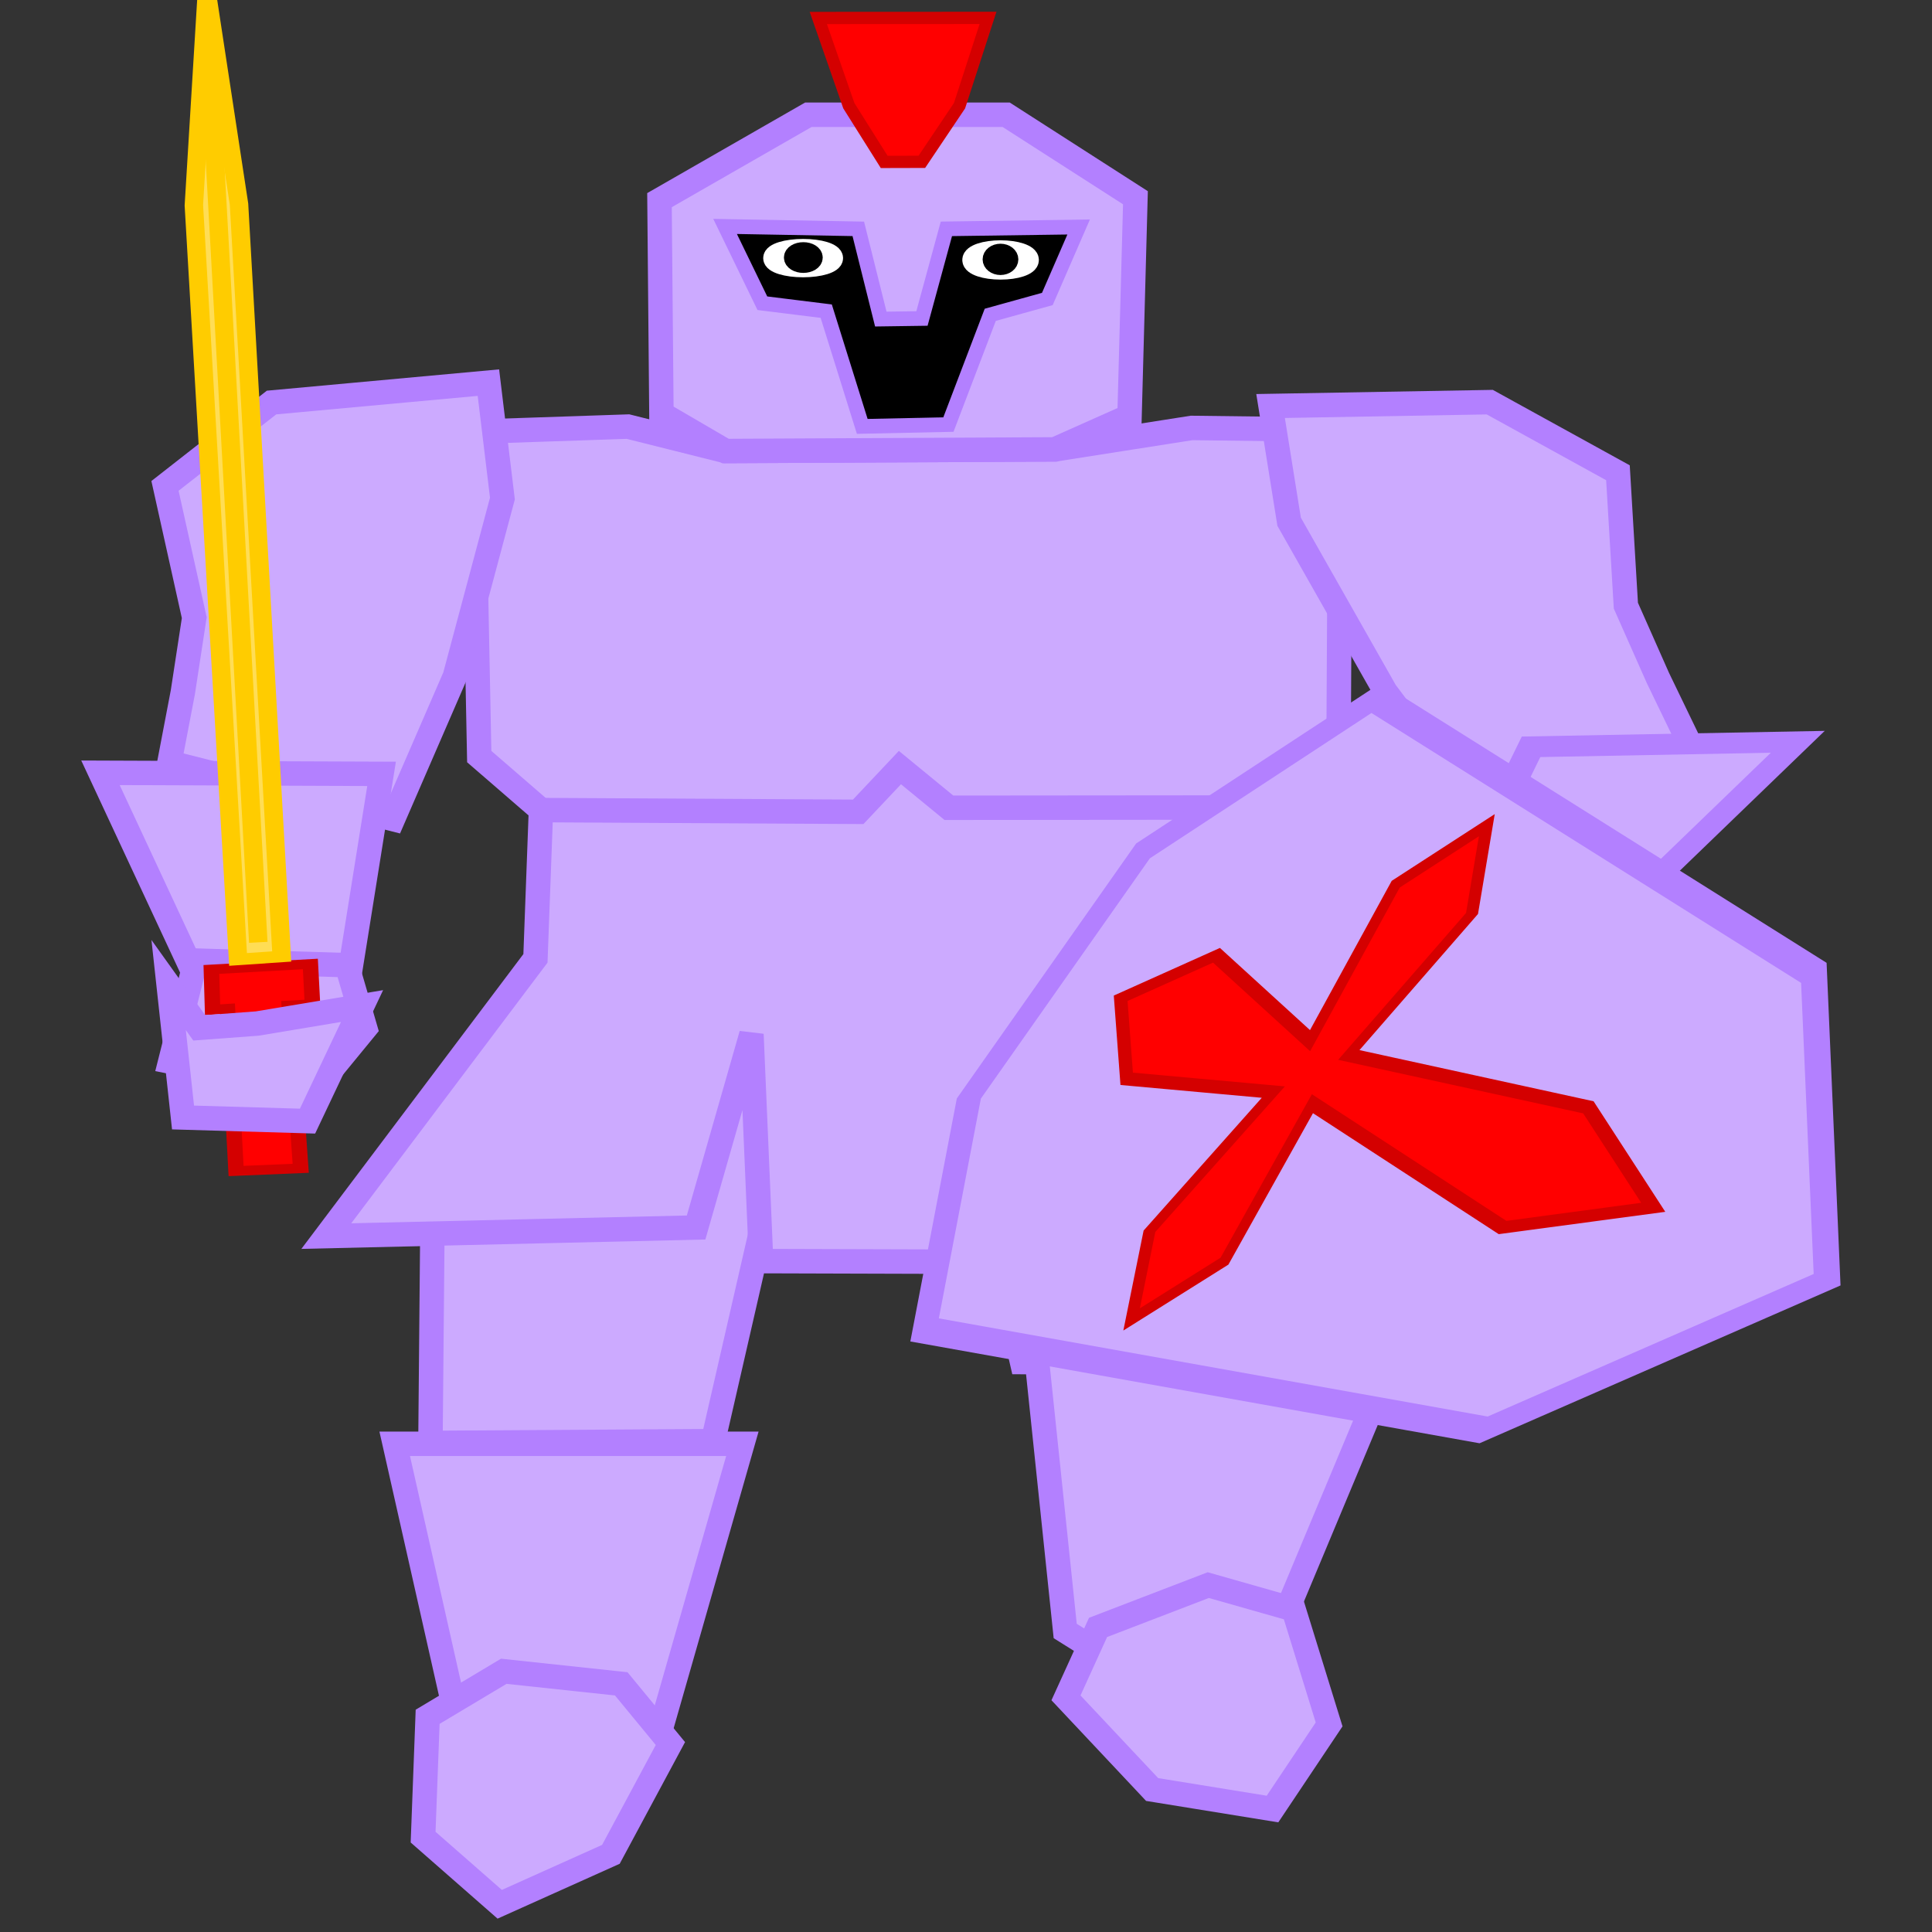 <svg width="100" height="100" version="1.1" viewBox="0 0 20 20" xmlns="http://www.w3.org/2000/svg">
 <rect x="0" y="0" width="20" height="20" fill="#333333" stroke="none"/>
 <g id="leftLeg" transform="matrix(-1 0 0 1 18.357 0)" fill="#caf" stroke="#b380ff" stroke-width=".253px">
  <path d="m13.213 10.741 0.668 1.999 0.02 2.197-2.925-0.018-0.487-2.125-0.143-2.071z"/>
  <path d="m10.672 14.946 3.599-2.9e-5 -0.674 2.991-0.889 0.446-1.19-0.482z"/>
  <path d="m11.926 17.431-0.509 0.618 0.616 1.147 1.151 0.517 0.793-0.695-0.047-1.246-0.788-0.471z"/>
 </g>
 <g id="rightLeg" transform="matrix(-1 0 0 1 18.357 0)">
  <title>right leg</title>
  <g transform="translate(.072 -.812)" fill="#caf" stroke="#b380ff" stroke-width=".253px">
   <path d="m5.468 10.734-0.668 1.999-0.02 2.197 2.925-0.018 0.487-2.125 0.143-2.071z"/>
   <path d="m7.578 14.638-3.544 0.625 1.183 2.829 0.953 0.285 1.088-0.681z"/>
   <path d="m6.918 17.659 0.332 0.729-0.892 0.949-1.246 0.202-0.586-0.876 0.368-1.191 0.883-0.251z"/>
  </g>
 </g>
 <g fill="#caf" stroke="#b380ff" stroke-width=".253px">
  <path d="m7.51 4.669 3.409-0.017 1.417-0.222 1.462 0.018 0.072 0.893-0.014 2.554-0.674 0.464-0.014 1.634 2.122 2.821-3.67-0.071-0.516-2-0.229 2.321-2.996-0.009-0.1-2.348-0.573 2-3.828 0.089 2.165-2.875 0.057-1.536-0.639-0.553-0.05-2.54 0.079-0.825 1.511-0.051z"/>
  <path d="m15.387 8.546-1.044-1.385-0.998-1.76-0.192-1.198 2.269-0.04 1.327 0.731 0.082 1.376 0.331 0.747 0.339 0.702z"/>
  <path d="m4.068 8.479 0.641-1.477 0.492-1.841-0.145-1.2-2.245 0.206-1.103 0.863 0.303 1.364-0.118 0.771-0.139 0.728z"/>
 </g>
 <g stroke="#b380ff">
  <path d="m5.597 8.386 3.287 0.018 0.432-0.458 0.507 0.416 3.358-0.003" fill="none" stroke-width=".253px"/>
  <path d="m7.51 4.669-0.663-0.387-0.02-2.21 1.541-0.884 2.048-2e-7 1.338 0.859-0.061 2.26-0.774 0.345z" fill="#caf" stroke-width=".253px"/>
  <path d="m7.506 2.344 1.379 0.025 0.233 0.934 0.426-0.006 0.253-0.928 1.369-0.019-0.324 0.745-0.591 0.164-0.433 1.136-0.892 0.019-0.373-1.193-0.661-0.082z" stroke-width=".152"/>
 </g>
 <g stroke-linecap="square" stroke-linejoin="round">
  <ellipse cx="10.358" cy="2.691" rx=".29" ry=".097" fill="#fff" stroke="#fff" stroke-width=".213"/>
  <ellipse cx="10.357" cy="2.685" rx=".108" ry=".085" stroke="#000" stroke-width=".154"/>
  <ellipse cx="8.314" cy="2.672" rx=".31" ry=".095" fill="#fff" stroke="#fff" stroke-width=".207"/>
  <ellipse cx="8.316" cy="2.666" rx=".111" ry=".069" stroke="#000" stroke-width=".18"/>
 </g>
 <g transform="matrix(1.376 .183 -.708 1.073 4.678 -3.539)" fill="#caf" stroke="#b380ff" stroke-width=".2px">
  <path d="m12.432 8.383 0.339 2.706 0.707-0.058 0.776-3.007z"/>
  <path d="m12.928 10.512 0.935 0.293-0.257 1.018-0.99-0.047-0.057-0.705z"/>
 </g>
 <path d="m3.95 8.011-0.445 2.785-1.126 0.078-1.339-2.874z" fill="#caf" stroke="#b380ff" stroke-width=".253px"/>
 <g transform="translate(12.643 1.143)">
  <path d="m8.397 3.109 1.568-0.998 1.996-0.022 1.548 1.023-0.634 5.23-1.899 1.917-1.807-1.949z" fill="#caf" stroke="#b380ff" stroke-width=".2px"/>
  <path d="m8.982 4.755 0.6-0.372 1.187 0.202-0.284-1.288 0.492-0.524 0.511 0.537-0.303 1.275 1.2-0.215 0.6 0.404-0.593 0.398-1.2-0.183 0.271 2.285-0.467 1.124-0.505-1.124 0.303-2.298-1.212 0.202z" fill="#f00" stroke="#d40000" stroke-width=".1"/>
 </g>
 <path d="m-0.591 11.086-2.797 0.004-0.002 0.4 1.203 0.002-0.026 1.628 0.426 0.007-7.669e-4 -1.636 1.199-0.003z" fill="#f00" stroke="#d40000" stroke-width=".1"/>
 <path d="m-1.798 10.979 0.178-7.713-0.357-2.273-0.388 2.264 0.179 7.721z" fill="#fd5" stroke="#fc0" stroke-width=".118"/>
 <path d="m-1.966 10.813-0.018-9.531" fill="none" stroke="#fc0" stroke-width=".118"/>
 <g transform="matrix(.914 -1.28 .977 .389 -1.141 23.306)">
  <path d="m8.397 3.109 1.568-0.998 1.996-0.022 1.548 1.023-0.634 5.23-1.899 1.917-1.807-1.949z" fill="#caf" stroke="#b380ff" stroke-width=".2px"/>
  <path d="m8.982 4.755 0.6-0.372 1.187 0.202-0.284-1.288 0.492-0.524 0.511 0.537-0.303 1.275 1.2-0.215 0.6 0.404-0.593 0.398-1.2-0.183 0.271 2.285-0.467 1.124-0.505-1.124 0.303-2.298-1.212 0.202z" fill="#f00" stroke="#d40000" stroke-width=".1"/>
 </g>
 <g fill="#caf" stroke="#b380ff" stroke-width=".2px">
  <path d="m7.407 31.989-0.416 1.999-0.012 2.197 1.821-0.018 0.304-2.125 0.089-2.071z"/>
  <path d="m12.23 31.996 0.416 1.999 0.012 2.197-1.821-0.018-0.304-2.125-0.089-2.071z"/>
  <path d="m8.678 25.924 2.123-0.017 0.882-0.222 0.911 0.018 0.045 0.893-0.009 2.554-0.42 0.464-0.009 1.634 1.321 2.821-2.286-0.071-0.321-2-0.143 2.321-1.866-0.009-0.062-2.348-0.357 2-2.384 0.089 1.348-2.875 0.036-1.536-0.398-0.553-0.031-2.54 0.049-0.825 0.941-0.051z"/>
  <path d="m12.776 29.638 0.339 2.706 0.707-0.058 0.776-3.007z"/>
  <path d="m12.776 29.638-0.137-1.524 0.018-1.866 0.297-1.166 1.341 0.446 0.526 0.97-0.422 1.311-0.062 0.772-0.041 0.732z"/>
  <path d="m6.939 29.609-0.339 2.706-0.707-0.058-0.776-3.007z"/>
  <path d="m6.939 29.609 0.137-1.524-0.018-1.866-0.297-1.166-1.341 0.446-0.526 0.97 0.422 1.311 0.062 0.772 0.041 0.732z"/>
 </g>
 <g stroke="#b380ff">
  <path d="m7.487 29.64 2.047 0.018 0.269-0.458 0.316 0.416 2.091-0.003" fill="none" stroke-width=".2px"/>
  <path d="m8.678 25.924-0.413-0.387-0.013-2.21 0.96-0.884h1.275l0.833 0.859-0.038 2.26-0.482 0.345z" fill="#caf" stroke-width=".2px"/>
  <path d="m8.676 23.598 0.859 0.025 0.145 0.934 0.265-0.006 0.158-0.928 0.852-0.019-0.17 0.505-0.391 0.038-0.278 1.503-0.556 0.019-0.303-1.522-0.372-0.019z" stroke-width=".12"/>
 </g>
 <path d="m9.511 22.348-0.138-0.764 1.027 0.006-0.175 0.758z" fill="#f00" stroke="#d40000" stroke-width=".1"/>
 <g stroke-linecap="square" stroke-linejoin="round">
  <ellipse cx="10.366" cy="23.857" rx=".121" ry=".051" fill="#fff" stroke="#fff" stroke-width=".1"/>
  <circle cx="10.365" cy="23.854" r=".045" stroke="#000" stroke-width=".073"/>
  <ellipse cx="9.282" cy="23.848" rx=".116" ry=".057" fill="#fff" stroke="#fff" stroke-width=".098"/>
  <circle cx="9.282" cy="23.844" r=".042" stroke="#000" stroke-width=".086"/>
 </g>
 <g fill="#caf" stroke="#b380ff" stroke-width=".2px">
  <path d="m13.115 32.379 0.979-0.044 0.107 1.045-0.946 0.295-0.295-0.643z"/>
  <path d="m6.599 32.315-0.979-0.044-0.107 1.045 0.946 0.295 0.295-0.643z"/>
  <path d="m10.648 36.201 2.241-2.9e-5 -0.42 2.991-0.554 0.446-0.741-0.482z"/>
  <path d="m11.429 38.686-0.317 0.618 0.384 1.147 0.717 0.517 0.494-0.695-0.029-1.246-0.491-0.471z"/>
  <path d="m8.92 36.192-2.241-2.9e-5 0.42 2.991 0.554 0.446 0.741-0.482z"/>
  <path d="m8.159 38.677 0.317 0.618-0.384 1.147-0.717 0.517-0.494-0.695 0.029-1.246 0.491-0.471z"/>
 </g>
 <g transform="rotate(-3 -18.677 2.195)">
  <path d="m3.152 11.146-1.56-0.129-0.318 1.031 1.473 0.376 0.561-0.615z" fill="#caf" stroke="#b380ff" stroke-width=".253px"/>
  <g transform="matrix(-1.606 0 0 -1 -.748 16.205)">
   <path d="m-2.194 5.091 0.639-0.003 0.006-0.417-0.096 0.002-9.257e-4 -1.682-0.417-0.007 0.019 1.69-0.15 0.001z" fill="#f00" stroke="#d40000" stroke-width=".1"/>
   <path d="m-2.012 5.184 0.021 7.801 0.136 2.202 0.155-2.189-0.03-7.821z" fill="#fd5" stroke="#fc0" stroke-width=".119"/>
   <path d="m-1.866 5.343 0.018 9.555" fill="none" stroke="#fc0" stroke-width=".119"/>
  </g>
  <path d="m3.287 11.577-1.093 0.124-0.602 0.013-0.293-0.459 0.077 1.377 1.285 0.105z" fill="#caf" stroke="#b380ff" stroke-width=".253px"/>
 </g>
 <path d="m8.787 1.094-0.316-0.908 1.757-8.76e-4 -0.295 0.909-0.39 0.581-0.39 0.001z" fill="#f00" stroke="#d40000" stroke-width=".127"/>
</svg>
